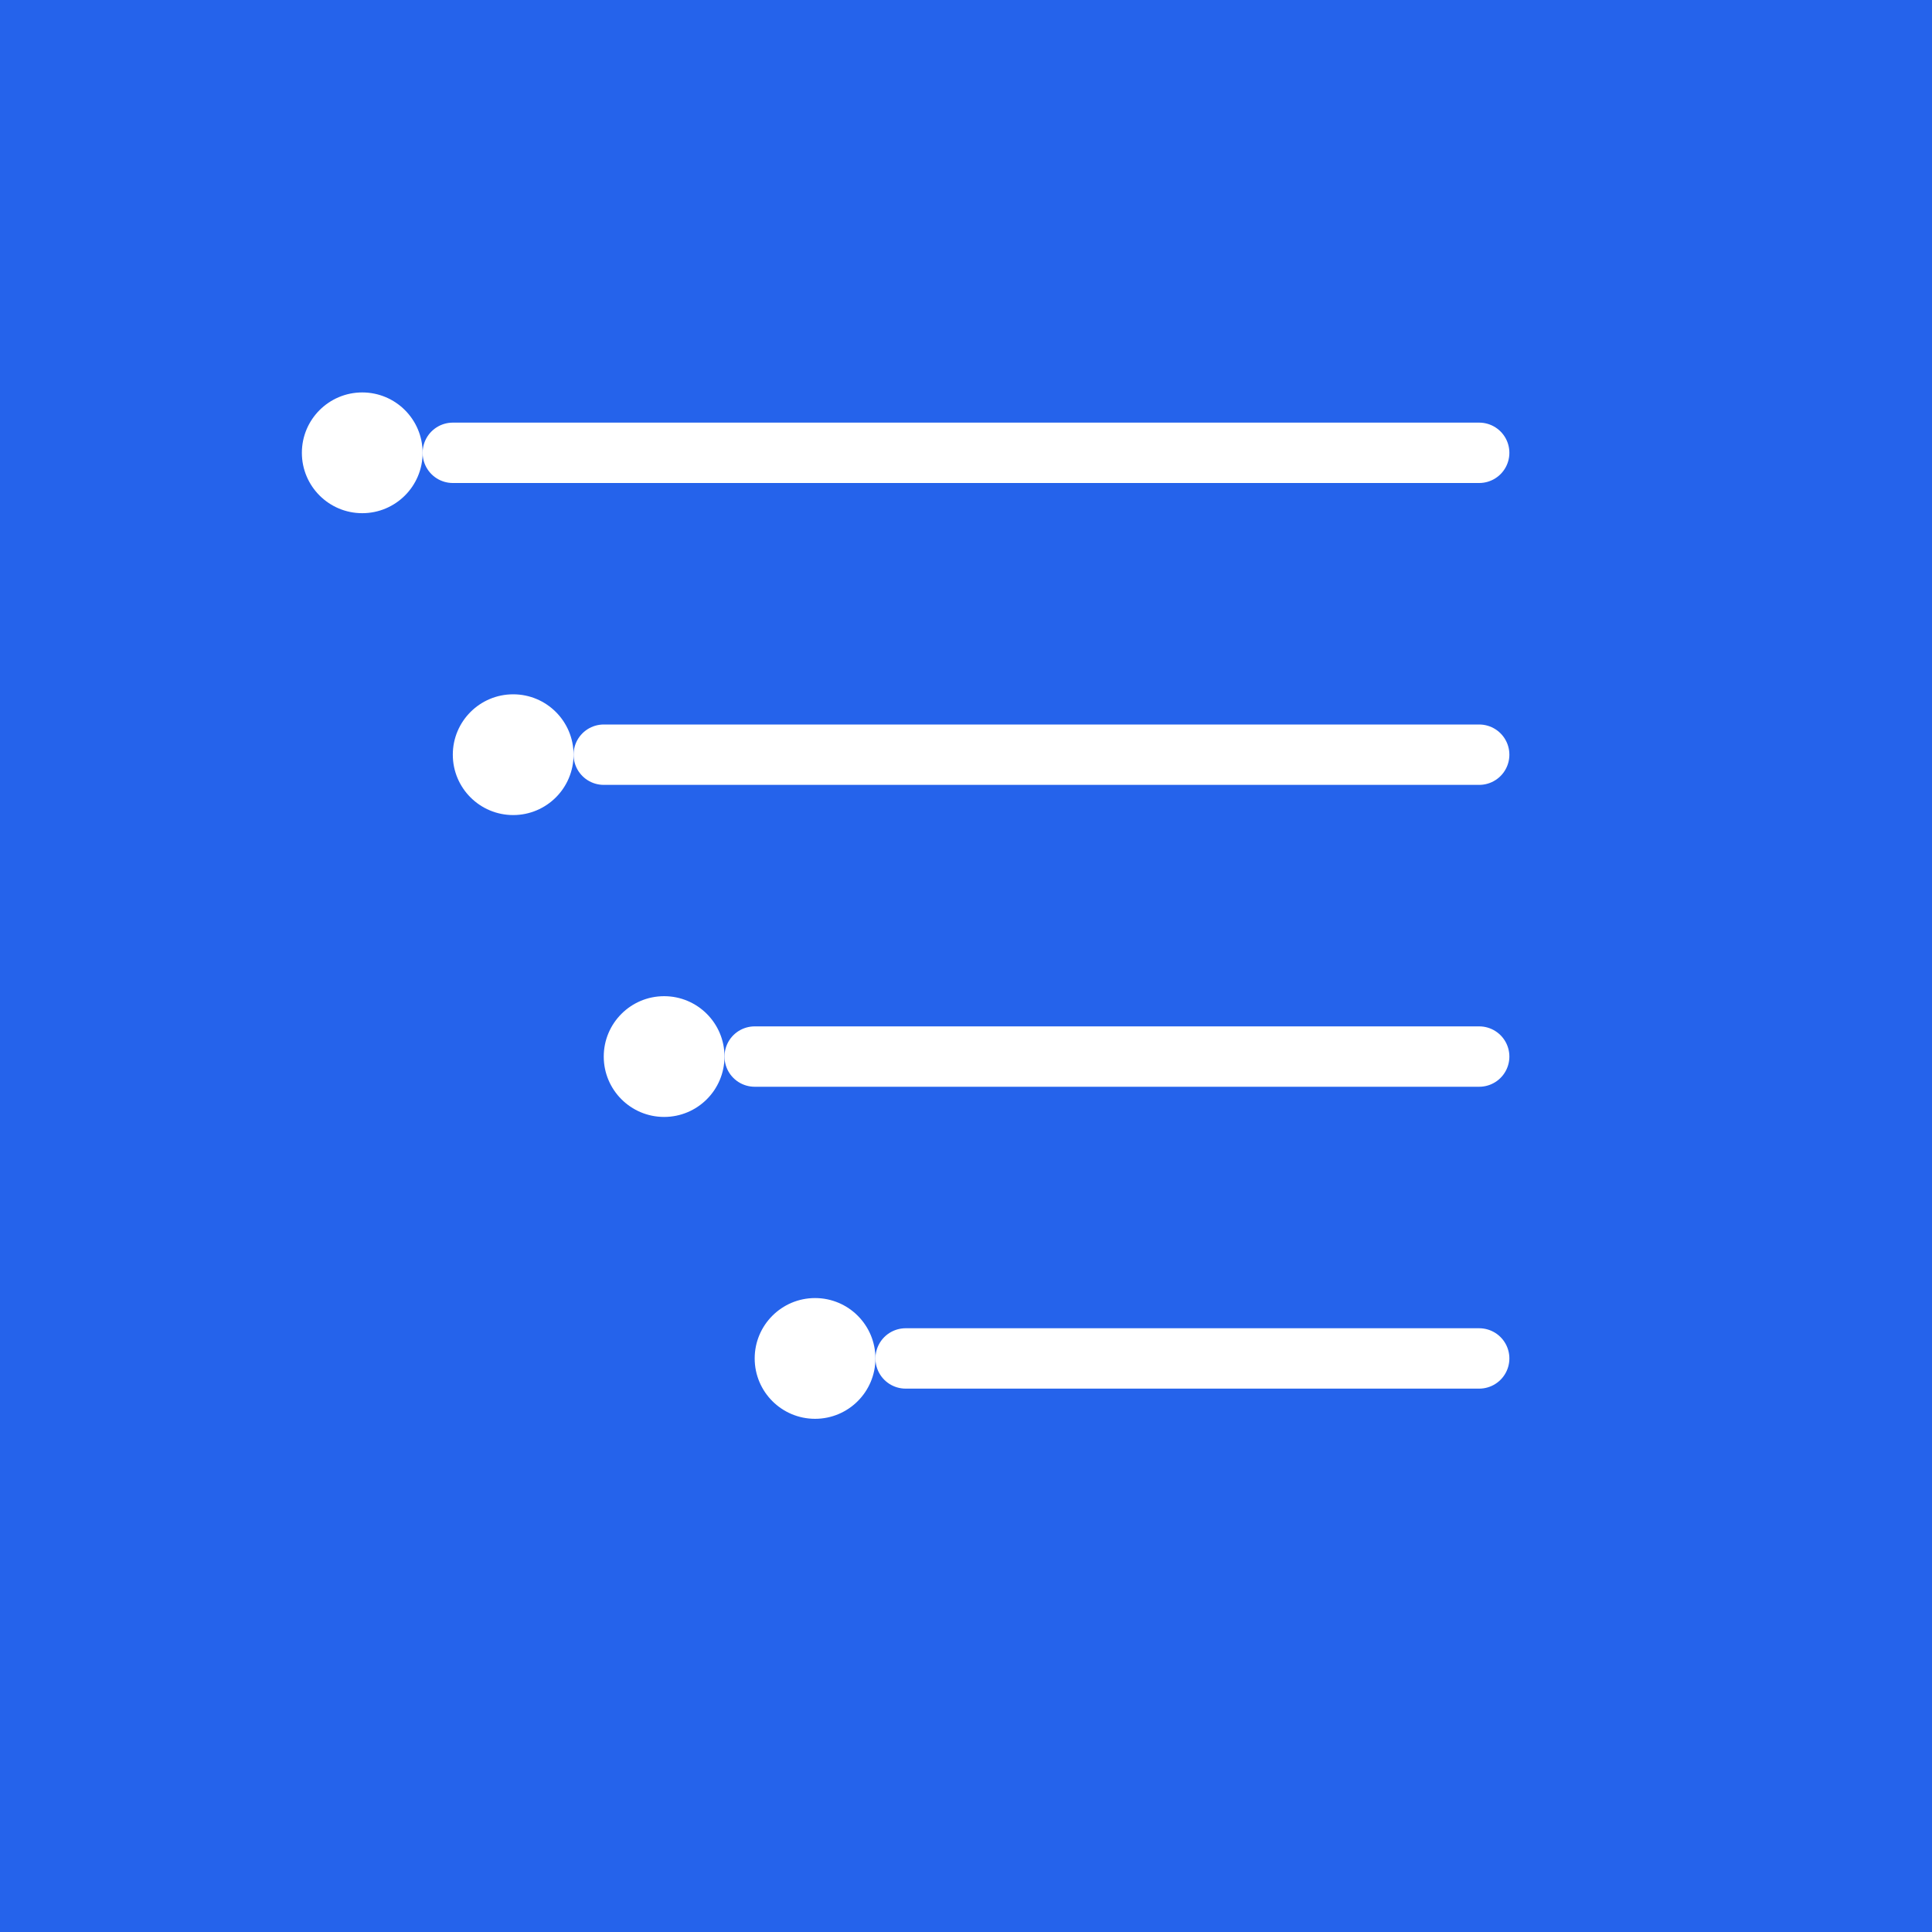 <svg width="128" height="128" viewBox="0 0 128 128" xmlns="http://www.w3.org/2000/svg">
  <rect width="128" height="128" fill="#2563eb"/>
  <path d="M 30 30 L 98 30 M 40 50 L 98 50 M 50 70 L 98 70 M 60 90 L 98 90" stroke="#ffffff" stroke-width="4" stroke-linecap="round"/>
  <circle cx="24" cy="30" r="4" fill="#ffffff"/>
  <circle cx="34" cy="50" r="4" fill="#ffffff"/>
  <circle cx="44" cy="70" r="4" fill="#ffffff"/>
  <circle cx="54" cy="90" r="4" fill="#ffffff"/>
</svg>
